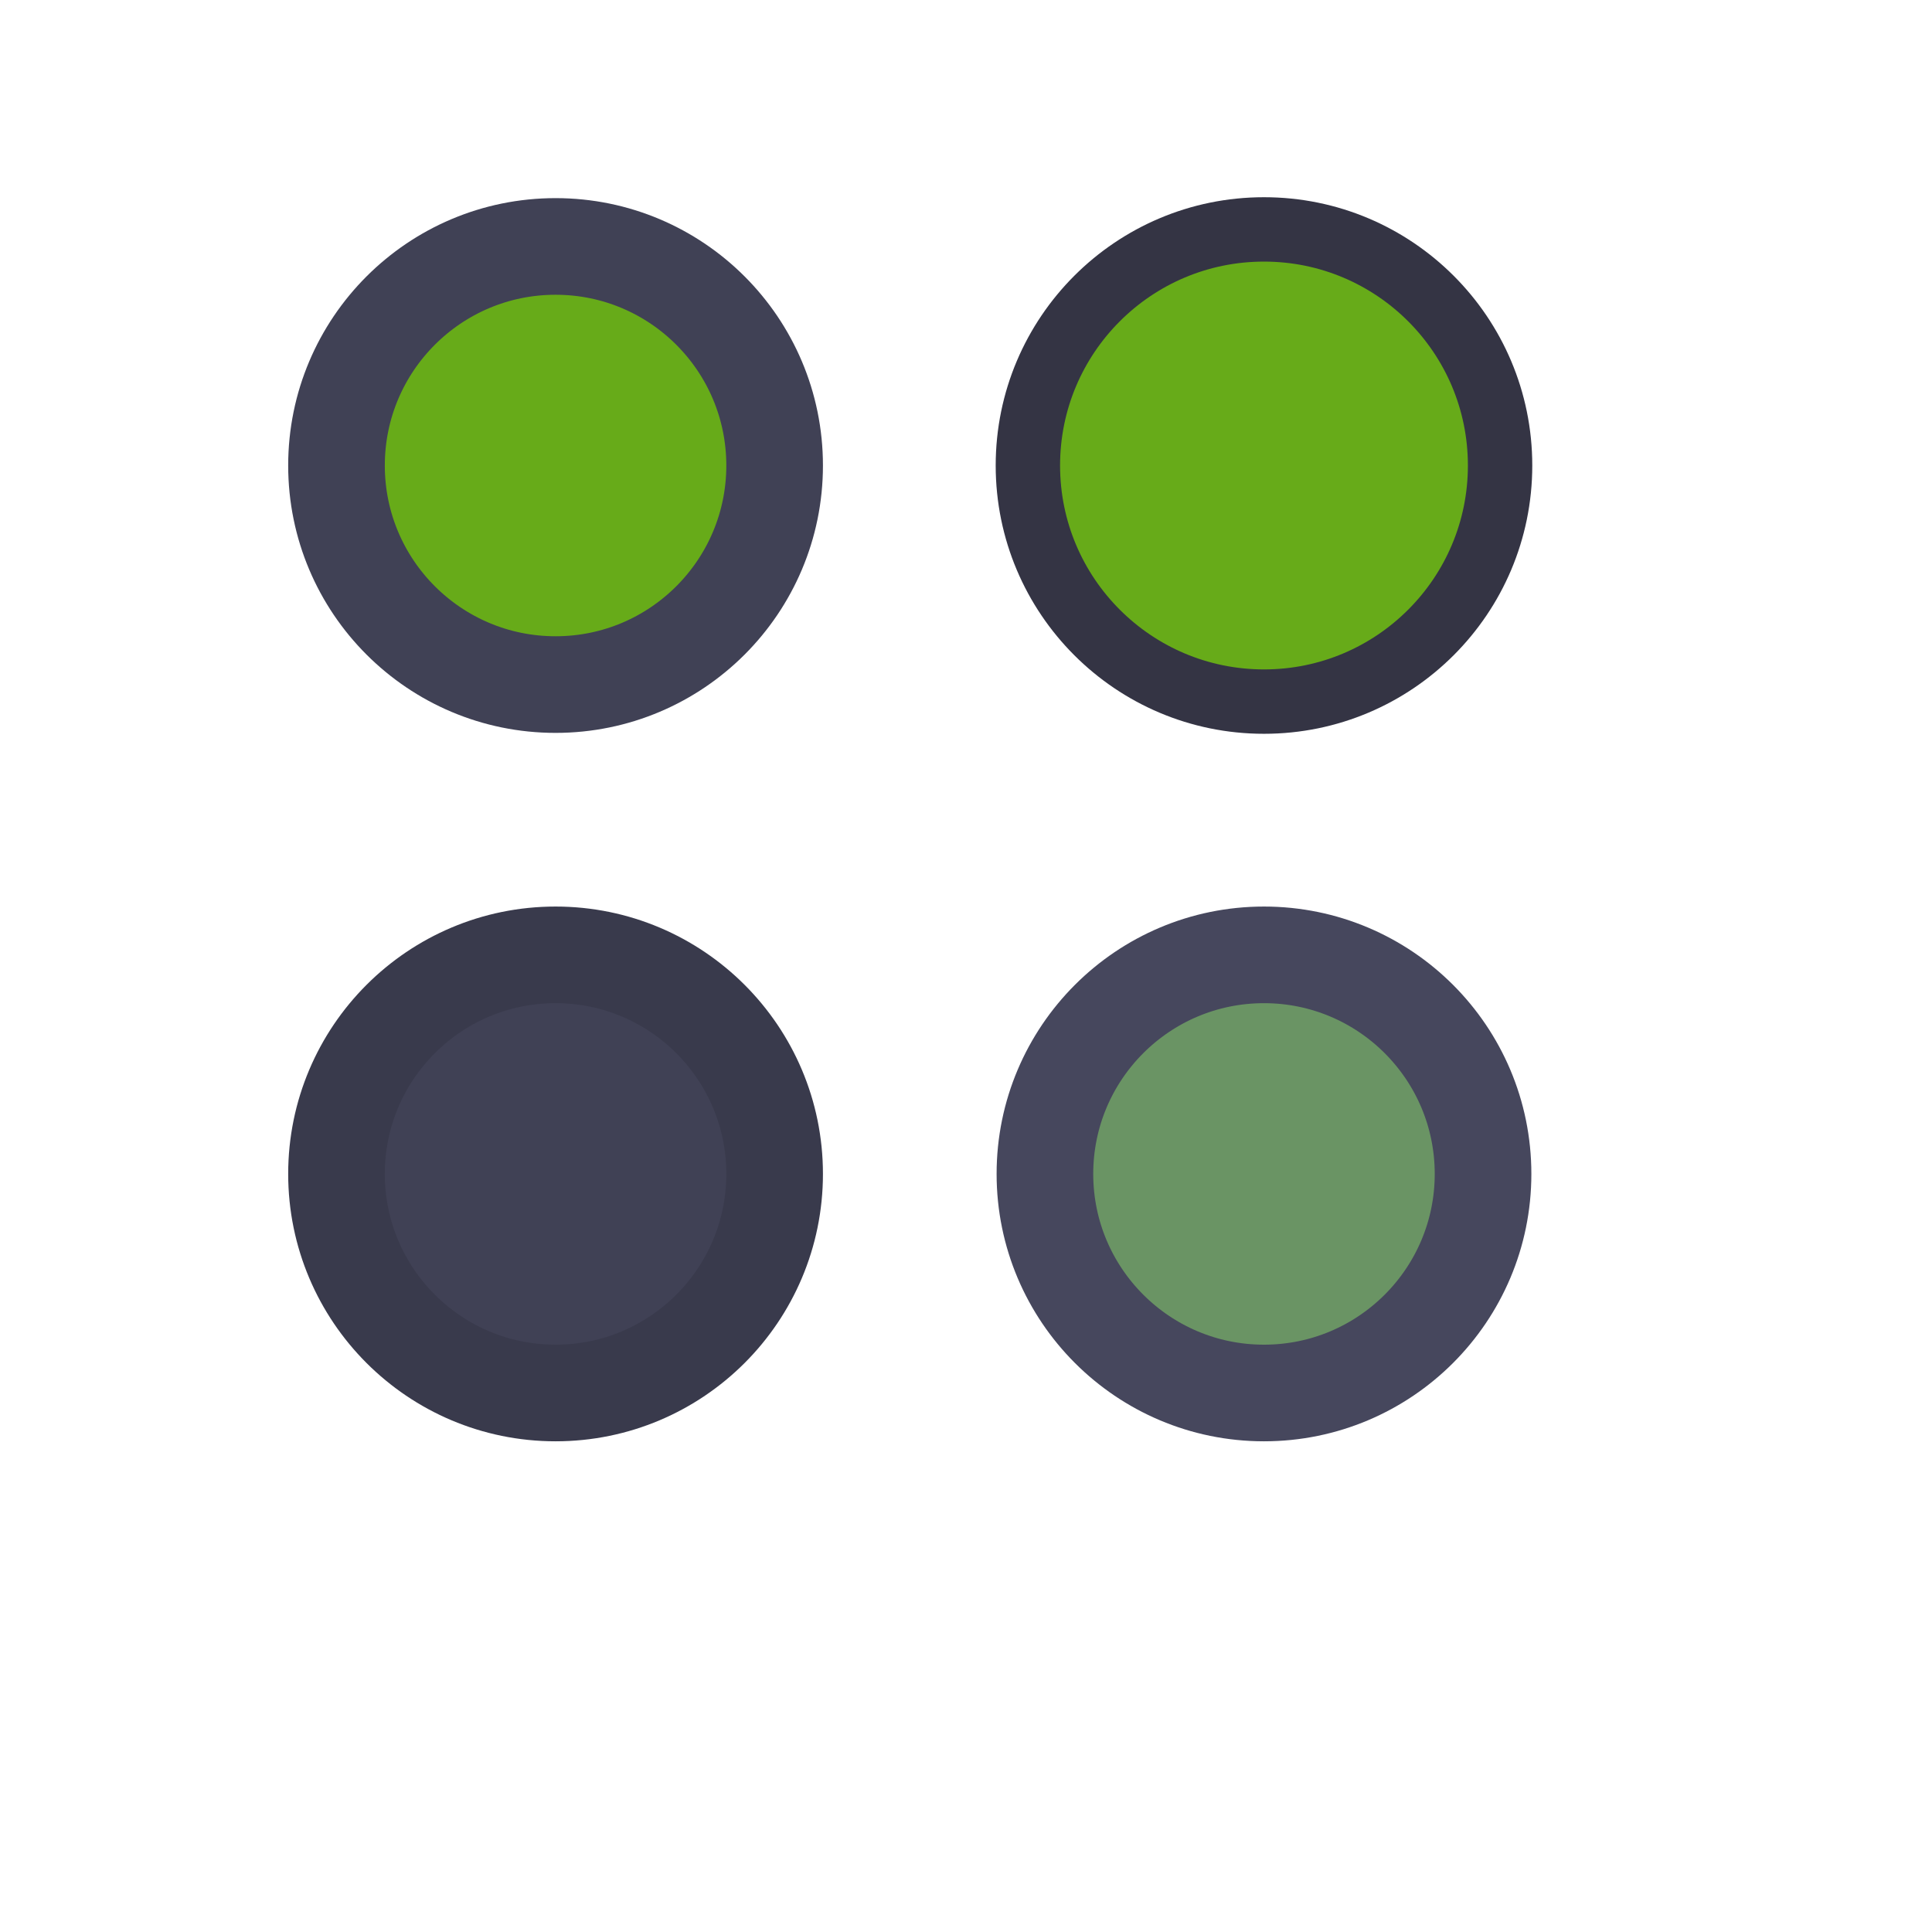 <?xml version="1.0" encoding="UTF-8" standalone="no"?>
<!-- Created with Inkscape (http://www.inkscape.org/) -->

<svg
   xmlns:dc="http://purl.org/dc/elements/1.1/"
   xmlns:cc="http://creativecommons.org/ns#"
   xmlns:rdf="http://www.w3.org/1999/02/22-rdf-syntax-ns#"
   xmlns:svg="http://www.w3.org/2000/svg"
   xmlns="http://www.w3.org/2000/svg"
   xmlns:sodipodi="http://sodipodi.sourceforge.net/DTD/sodipodi-0.dtd"
   xmlns:inkscape="http://www.inkscape.org/namespaces/inkscape"
   width="60"
   height="60"
   viewBox="0 0 15.875 15.875"
   version="1.1"
   id="svg2031"
   inkscape:version="0.92.5 (2060ec1f9f, 2020-04-08)"
   sodipodi:docname="maximize.svg">
  <defs
     id="defs2025" />
  <sodipodi:namedview
     id="base"
     pagecolor="#ffffff"
     bordercolor="#666666"
     borderopacity="1.0"
     inkscape:pageopacity="0.0"
     inkscape:pageshadow="2"
     inkscape:zoom="8.0681832"
     inkscape:cx="13.291718"
     inkscape:cy="27.778369"
     inkscape:document-units="px"
     inkscape:current-layer="layer1"
     showgrid="false"
     units="px"
     inkscape:pagecheckerboard="true"
     inkscape:showpageshadow="false"
     inkscape:window-width="1398"
     inkscape:window-height="741"
     inkscape:window-x="361"
     inkscape:window-y="343"
     inkscape:window-maximized="0"
     fit-margin-top="5"
     fit-margin-left="5"
     fit-margin-right="5"
     fit-margin-bottom="5" />
  <g
     inkscape:label="Layer 1"
     inkscape:groupmode="layer"
     id="layer1"
     transform="translate(1.709,-286.445)">
    <g
       id="active-center"
       transform="translate(9.941,4.94)">
      <rect
         y="282.419"
         x="-9.996"
         height="5.821"
         width="5.821"
         id="rect1587"
         style="opacity:1;fill:none;fill-opacity:0.995;fill-rule:evenodd;stroke:none;stroke-width:0.132;stroke-linecap:butt;stroke-linejoin:round;stroke-miterlimit:4;stroke-dasharray:none;stroke-opacity:1;paint-order:normal" />
      <circle
         r="1.8"
         cy="285.33"
         cx="-7.085"
         id="path853"
         style="opacity:1;fill:#67ab19;fill-opacity:1;fill-rule:evenodd;stroke:#404155;stroke-width:0.794;stroke-linecap:butt;stroke-linejoin:round;stroke-miterlimit:4;stroke-dasharray:none;stroke-opacity:1;paint-order:normal" />
    </g>
    <g
       transform="translate(9.941,10.761)"
       id="pressed-center">
      <rect
         style="opacity:1;fill:none;fill-opacity:0.995;fill-rule:evenodd;stroke:none;stroke-width:0.132;stroke-linecap:butt;stroke-linejoin:round;stroke-miterlimit:4;stroke-dasharray:none;stroke-opacity:1;paint-order:normal"
         id="rect840"
         width="5.821"
         height="5.821"
         x="-9.996"
         y="282.419" />
      <circle
         style="opacity:1;fill:#404155;fill-opacity:1;fill-rule:evenodd;stroke:#393a4c;stroke-width:0.794;stroke-linecap:butt;stroke-linejoin:round;stroke-miterlimit:4;stroke-dasharray:none;stroke-opacity:1;paint-order:normal"
         id="circle842"
         cx="-7.085"
         cy="285.33"
         r="1.8" />
    </g>
    <g
       transform="translate(15.762,10.761)"
       id="inactive-center">
      <rect
         style="opacity:1;fill:none;fill-opacity:0.995;fill-rule:evenodd;stroke:none;stroke-width:0.132;stroke-linecap:butt;stroke-linejoin:round;stroke-miterlimit:4;stroke-dasharray:none;stroke-opacity:1;paint-order:normal"
         id="rect861"
         width="5.821"
         height="5.821"
         x="-9.996"
         y="282.419" />
      <circle
         style="opacity:1;fill:#6a9464;fill-opacity:1;fill-rule:evenodd;stroke:#46475d;stroke-width:0.794;stroke-linecap:butt;stroke-linejoin:round;stroke-miterlimit:4;stroke-dasharray:none;stroke-opacity:1;paint-order:normal"
         id="circle863"
         cx="-7.085"
         cy="285.33"
         r="1.8" />
    </g>
    <g
       transform="translate(15.762,4.94)"
       id="hover-center">
      <rect
         style="opacity:1;fill:none;fill-opacity:0.995;fill-rule:evenodd;stroke:none;stroke-width:0.132;stroke-linecap:butt;stroke-linejoin:round;stroke-miterlimit:4;stroke-dasharray:none;stroke-opacity:1;paint-order:normal"
         id="rect1511"
         width="5.821"
         height="5.821"
         x="-9.996"
         y="282.419" />
      <circle
         style="opacity:1;fill:#67ab19;fill-opacity:1;fill-rule:evenodd;stroke:#343444;stroke-width:0.529;stroke-linecap:butt;stroke-linejoin:round;stroke-miterlimit:4;stroke-dasharray:none;stroke-opacity:1;paint-order:normal"
         id="circle1513"
         cx="-7.085"
         cy="285.33"
         r="1.94" />
    </g>
  </g>
</svg>
